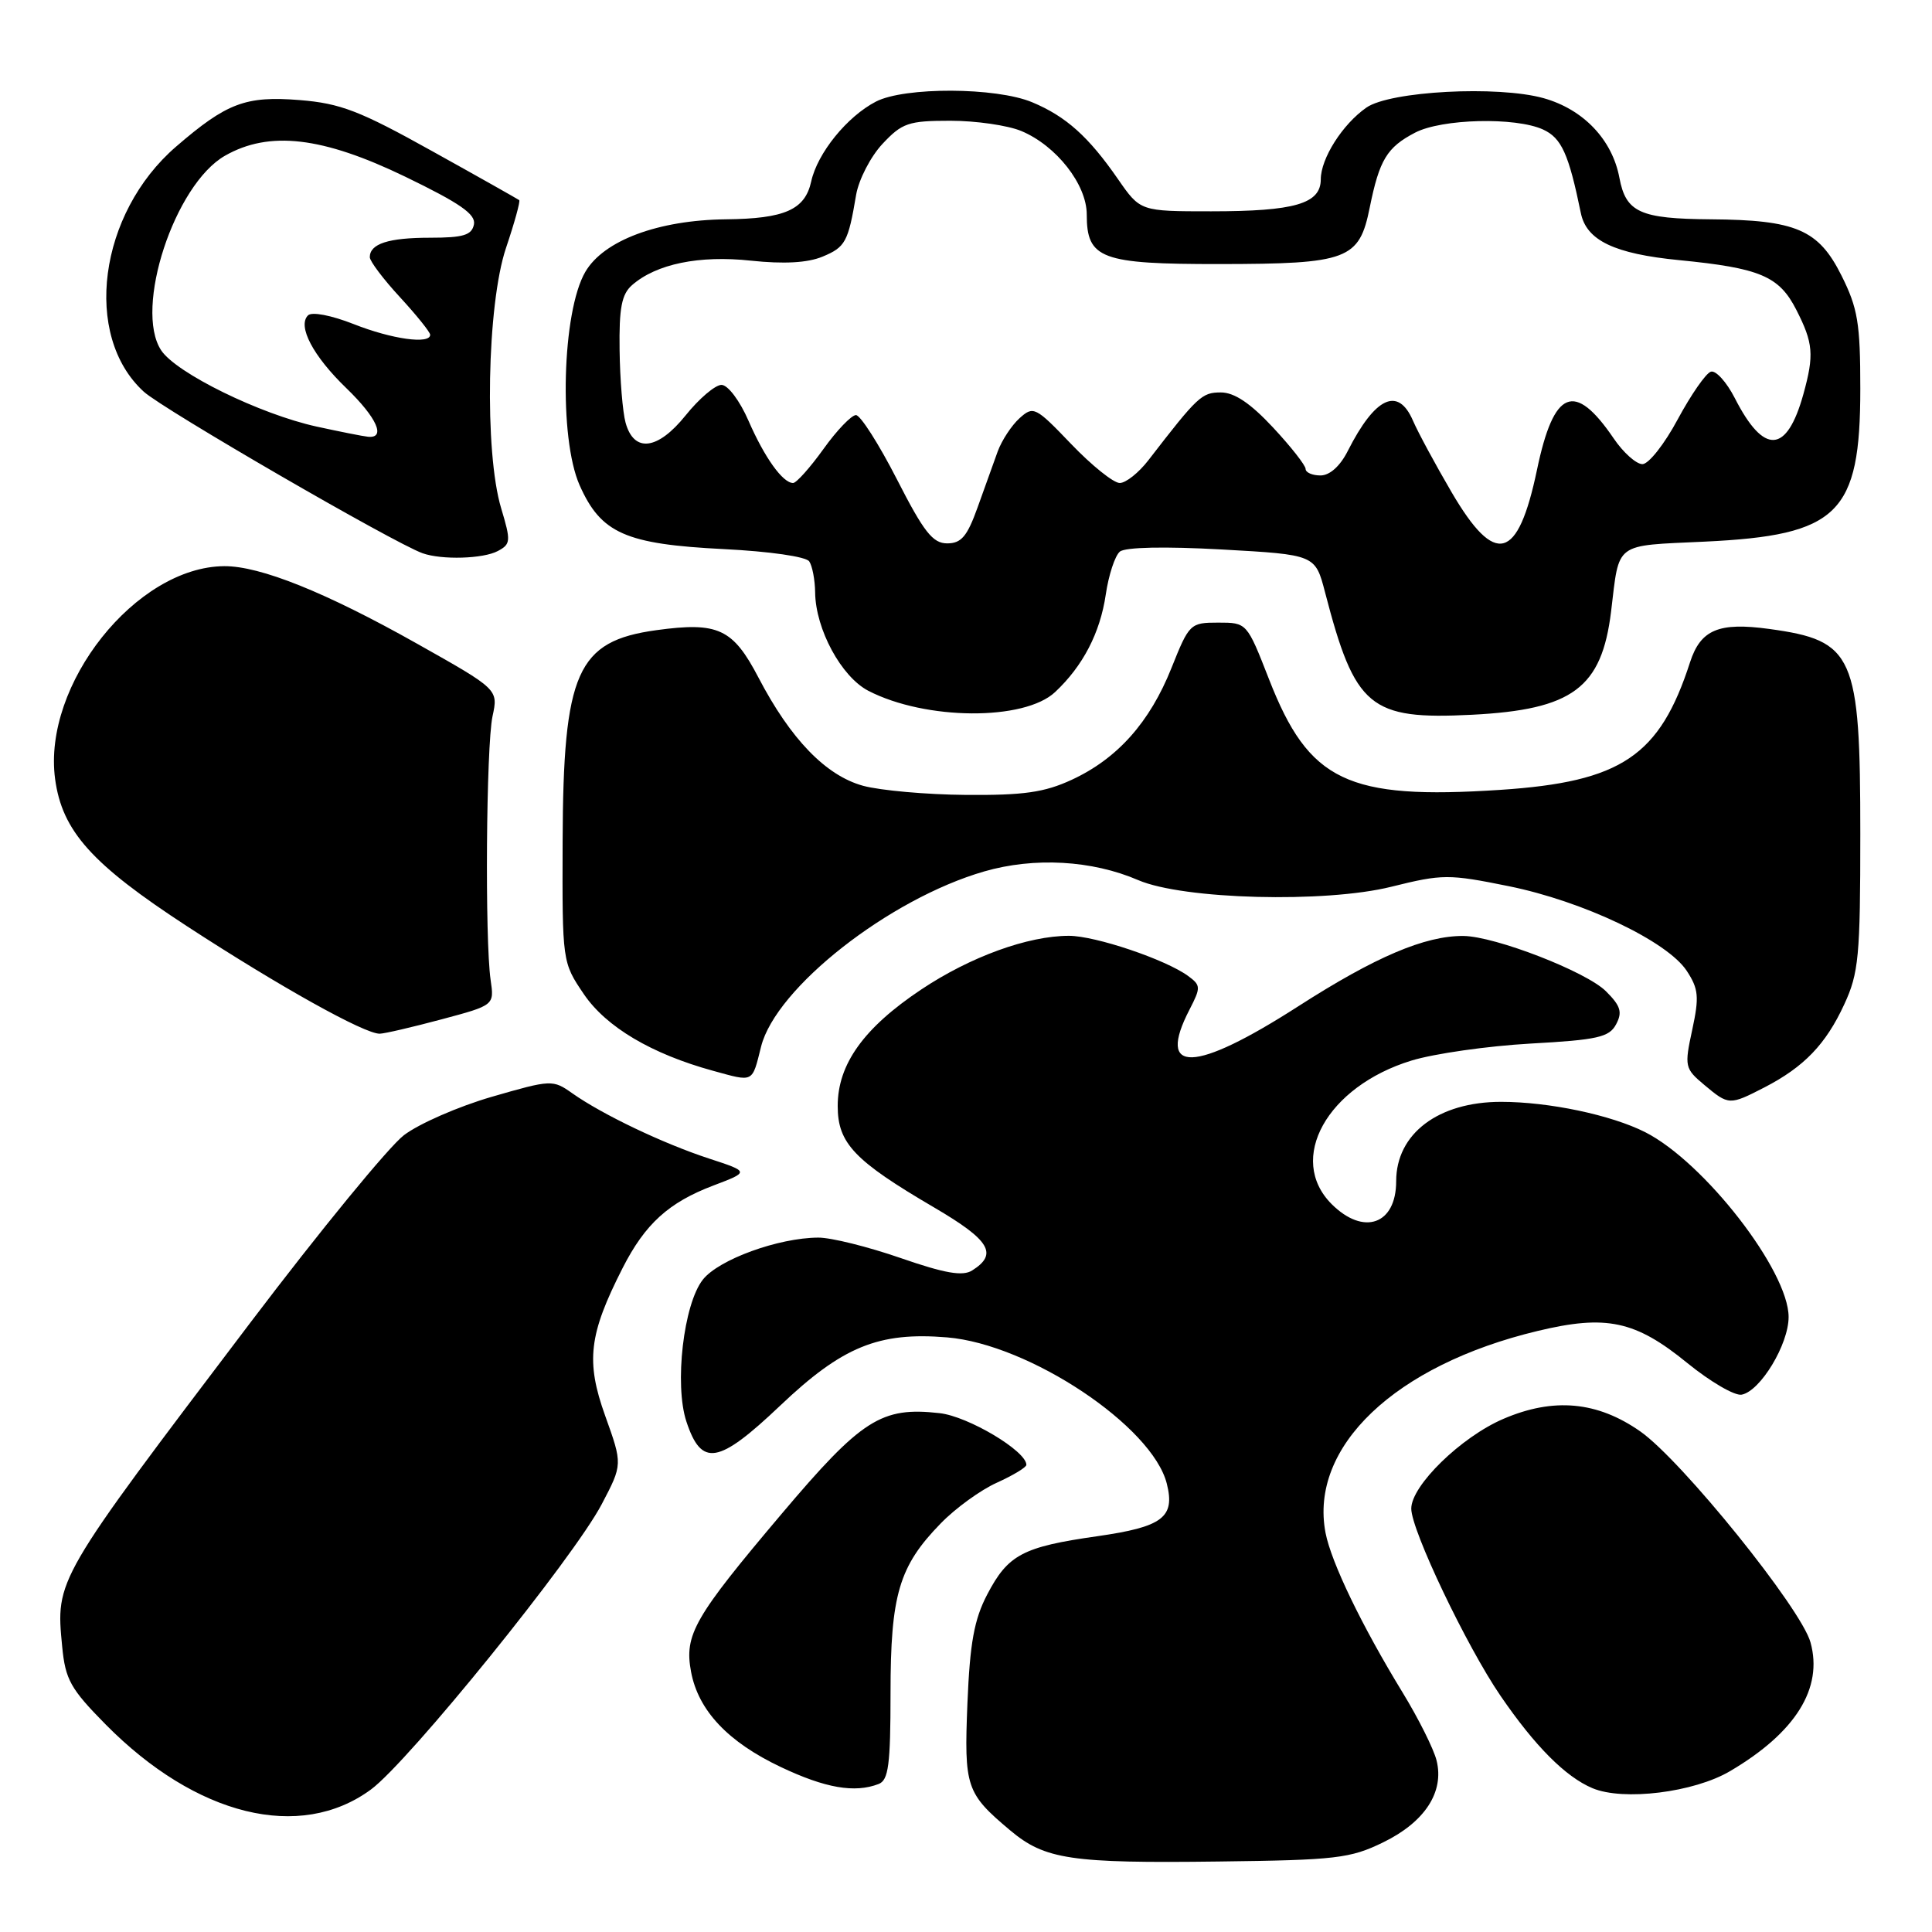 <?xml version="1.0" encoding="UTF-8" standalone="no"?>
<!DOCTYPE svg PUBLIC "-//W3C//DTD SVG 1.1//EN" "http://www.w3.org/Graphics/SVG/1.1/DTD/svg11.dtd" >
<svg xmlns="http://www.w3.org/2000/svg" xmlns:xlink="http://www.w3.org/1999/xlink" version="1.1" viewBox="0 0 256 256">
 <g >
 <path fill="currentColor"
d=" M 183.28 244.12 C 188.80 241.43 191.40 237.44 190.35 233.26 C 189.97 231.74 187.95 227.70 185.86 224.28 C 180.44 215.41 176.40 207.04 175.64 203.11 C 173.46 191.72 184.83 180.89 203.74 176.36 C 212.85 174.17 216.69 174.99 223.58 180.61 C 226.63 183.09 229.87 184.98 230.78 184.80 C 233.26 184.33 237.00 178.14 237.00 174.51 C 237.00 168.39 225.82 153.99 218.00 150.02 C 213.49 147.74 205.25 146.00 198.90 146.00 C 190.58 146.00 185.00 150.22 185.00 156.52 C 185.00 162.26 180.69 163.78 176.45 159.55 C 170.49 153.58 175.83 143.96 187.03 140.53 C 190.04 139.61 197.13 138.60 202.79 138.28 C 211.69 137.79 213.23 137.44 214.14 135.73 C 215.00 134.12 214.75 133.29 212.80 131.35 C 210.20 128.75 198.10 124.06 193.91 124.02 C 188.82 123.98 182.22 126.79 172.01 133.35 C 158.23 142.20 153.18 142.35 157.62 133.77 C 159.13 130.84 159.12 130.56 157.43 129.32 C 154.43 127.13 145.14 124.00 141.64 124.00 C 136.21 124.00 128.56 126.78 122.06 131.12 C 114.45 136.20 111.00 141.01 111.00 146.55 C 111.00 151.49 113.18 153.79 123.80 160.01 C 131.17 164.33 132.28 166.16 128.82 168.34 C 127.56 169.14 125.21 168.73 119.32 166.69 C 115.02 165.20 110.12 163.98 108.43 163.99 C 103.15 164.01 95.23 166.89 93.13 169.56 C 90.57 172.81 89.34 183.47 90.95 188.36 C 92.95 194.41 95.17 194.04 103.36 186.27 C 111.62 178.42 116.42 176.46 125.49 177.21 C 136.38 178.11 152.70 188.98 154.61 196.60 C 155.73 201.06 154.06 202.32 145.38 203.56 C 135.50 204.97 133.57 206.00 130.81 211.28 C 129.08 214.59 128.52 217.70 128.19 225.67 C 127.74 236.82 128.01 237.62 133.85 242.53 C 138.45 246.40 141.90 246.91 161.50 246.66 C 177.02 246.47 178.92 246.25 183.28 244.12 Z  M 49.15 237.12 C 54.15 233.44 76.02 206.41 79.74 199.30 C 82.50 194.04 82.50 194.04 80.19 187.60 C 77.60 180.38 78.02 176.82 82.50 168.02 C 85.48 162.17 88.59 159.34 94.52 157.09 C 99.32 155.27 99.32 155.27 93.91 153.50 C 87.84 151.51 79.84 147.69 75.85 144.88 C 73.25 143.04 73.06 143.05 65.17 145.33 C 60.75 146.61 55.51 148.90 53.52 150.42 C 51.53 151.94 42.39 163.09 33.20 175.22 C 7.23 209.49 7.38 209.23 8.24 218.19 C 8.66 222.56 9.35 223.79 13.99 228.49 C 26.00 240.65 39.75 244.03 49.15 237.12 Z  M 229.25 234.68 C 237.93 229.57 241.59 223.70 239.90 217.62 C 238.66 213.12 222.86 193.54 217.36 189.68 C 211.66 185.68 205.85 185.15 199.20 188.01 C 193.59 190.42 187.00 196.85 187.00 199.90 C 187.00 202.76 194.33 218.14 198.83 224.71 C 203.39 231.37 207.43 235.43 211.00 236.94 C 215.09 238.67 224.47 237.51 229.25 234.68 Z  M 116.42 236.39 C 117.73 235.89 118.00 233.86 118.00 224.36 C 118.00 211.31 119.12 207.53 124.65 201.86 C 126.60 199.85 129.95 197.42 132.10 196.46 C 134.24 195.49 136.00 194.43 136.00 194.10 C 136.00 192.27 128.29 187.67 124.50 187.25 C 116.79 186.38 114.19 188.03 103.54 200.63 C 91.96 214.33 90.65 216.61 91.57 221.53 C 92.53 226.66 96.47 230.83 103.46 234.14 C 109.37 236.94 113.25 237.61 116.42 236.39 Z  M 233.79 144.09 C 239.04 141.38 241.93 138.38 244.37 133.09 C 246.29 128.95 246.50 126.74 246.50 110.50 C 246.50 86.75 245.67 84.88 234.44 83.34 C 227.75 82.42 225.34 83.43 223.94 87.75 C 219.92 100.19 214.84 103.60 198.81 104.66 C 178.52 105.99 173.44 103.56 168.15 90.00 C 165.22 82.50 165.22 82.50 161.42 82.50 C 157.71 82.50 157.57 82.64 155.23 88.50 C 152.35 95.72 148.06 100.53 142.00 103.33 C 138.39 105.00 135.62 105.39 128.00 105.33 C 122.78 105.29 116.64 104.74 114.36 104.12 C 109.42 102.76 104.76 97.94 100.50 89.78 C 97.11 83.29 95.15 82.38 86.98 83.50 C 76.44 84.95 74.63 89.03 74.55 111.50 C 74.50 127.50 74.50 127.50 77.37 131.74 C 80.33 136.09 86.33 139.65 94.50 141.89 C 99.93 143.38 99.63 143.53 100.85 138.67 C 102.81 130.89 117.82 119.11 130.41 115.47 C 137.06 113.55 144.70 113.98 150.82 116.62 C 156.78 119.19 175.60 119.68 184.35 117.50 C 191.15 115.81 191.94 115.81 199.90 117.42 C 209.77 119.42 220.93 124.73 223.50 128.64 C 225.07 131.03 225.17 132.09 224.23 136.45 C 223.18 141.31 223.24 141.59 225.82 143.75 C 229.07 146.47 229.16 146.47 233.79 144.09 Z  M 58.50 135.07 C 65.50 133.20 65.50 133.20 65.01 129.85 C 64.24 124.55 64.42 98.87 65.26 94.92 C 66.03 91.35 66.03 91.35 55.26 85.29 C 43.16 78.48 34.47 74.99 29.71 75.02 C 18.03 75.10 5.63 90.71 7.30 103.21 C 8.23 110.13 12.15 114.50 24.81 122.75 C 37.09 130.75 48.34 137.02 50.32 136.97 C 50.97 136.96 54.65 136.10 58.50 135.07 Z  M 139.81 91.70 C 143.49 88.25 145.77 83.87 146.52 78.78 C 146.90 76.19 147.74 73.63 148.39 73.09 C 149.11 72.50 154.32 72.39 161.92 72.81 C 174.28 73.50 174.28 73.50 175.58 78.50 C 179.55 93.77 181.49 95.39 195.03 94.71 C 208.39 94.03 212.24 91.17 213.48 81.00 C 214.60 71.73 213.79 72.34 225.87 71.77 C 243.61 70.93 246.50 68.09 246.50 51.50 C 246.50 42.83 246.17 40.83 244.00 36.50 C 240.96 30.42 237.98 29.14 226.68 29.06 C 217.30 28.99 215.44 28.14 214.58 23.56 C 213.63 18.50 209.81 14.49 204.54 13.01 C 198.47 11.31 184.17 12.07 181.05 14.26 C 177.89 16.46 175.01 21.00 175.01 23.77 C 175.00 27.00 171.56 28.00 160.48 28.00 C 151.10 28.00 151.10 28.00 148.15 23.75 C 144.25 18.11 141.25 15.42 136.77 13.55 C 131.99 11.55 119.87 11.50 116.07 13.46 C 112.24 15.44 108.32 20.28 107.49 24.04 C 106.67 27.79 104.00 28.98 96.18 29.06 C 87.22 29.16 79.99 31.86 77.56 36.02 C 74.47 41.30 74.03 58.01 76.80 64.29 C 79.63 70.67 82.88 72.11 95.93 72.76 C 101.96 73.06 106.82 73.76 107.23 74.39 C 107.64 75.00 107.99 76.85 108.01 78.50 C 108.07 83.38 111.48 89.68 115.07 91.54 C 122.65 95.45 135.72 95.54 139.81 91.70 Z  M 65.97 73.01 C 67.68 72.10 67.71 71.69 66.41 67.36 C 64.16 59.89 64.52 40.35 67.05 32.85 C 68.18 29.50 68.96 26.66 68.80 26.52 C 68.63 26.39 63.45 23.46 57.27 20.03 C 47.67 14.68 45.12 13.70 39.71 13.26 C 32.55 12.69 30.05 13.63 23.34 19.42 C 13.06 28.28 10.92 44.48 19.05 51.90 C 21.61 54.24 52.18 71.95 56.00 73.31 C 58.54 74.21 64.04 74.05 65.97 73.01 Z  M 118.84 63.50 C 116.45 58.83 114.01 55.01 113.42 55.00 C 112.83 55.00 110.88 57.02 109.11 59.50 C 107.33 61.98 105.52 64.00 105.09 64.00 C 103.72 64.00 101.31 60.64 99.18 55.75 C 98.02 53.09 96.45 51.00 95.60 51.00 C 94.77 51.00 92.63 52.82 90.85 55.04 C 87.14 59.65 84.00 60.03 82.89 56.00 C 82.51 54.62 82.15 50.31 82.10 46.40 C 82.02 40.81 82.37 38.99 83.75 37.78 C 86.96 34.97 92.65 33.80 99.51 34.54 C 103.87 35.00 107.00 34.83 108.98 34.01 C 112.02 32.75 112.39 32.07 113.44 25.82 C 113.79 23.80 115.35 20.76 116.93 19.07 C 119.53 16.29 120.38 16.00 125.93 16.00 C 129.31 16.00 133.53 16.61 135.33 17.36 C 139.97 19.30 144.00 24.44 144.00 28.42 C 144.00 34.30 145.88 35.00 161.58 34.99 C 178.62 34.97 180.11 34.41 181.50 27.48 C 182.78 21.17 183.78 19.52 187.50 17.58 C 191.04 15.73 200.80 15.49 204.46 17.16 C 206.91 18.28 207.86 20.38 209.47 28.23 C 210.21 31.86 213.91 33.63 222.50 34.47 C 233.22 35.52 235.75 36.59 238.02 41.05 C 240.27 45.46 240.40 47.01 238.96 52.22 C 236.76 60.14 233.73 60.32 229.87 52.75 C 228.78 50.62 227.35 49.04 226.70 49.25 C 226.04 49.45 224.07 52.30 222.31 55.56 C 220.56 58.83 218.46 61.50 217.63 61.50 C 216.81 61.50 215.09 59.97 213.82 58.09 C 208.63 50.47 205.89 51.59 203.66 62.25 C 201.13 74.32 198.14 75.11 192.36 65.25 C 190.19 61.54 187.88 57.26 187.23 55.75 C 185.26 51.18 182.22 52.59 178.59 59.75 C 177.58 61.76 176.20 63.00 174.97 63.00 C 173.89 63.00 173.00 62.61 173.00 62.14 C 173.00 61.67 171.06 59.19 168.68 56.64 C 165.69 53.43 163.56 52.00 161.77 52.00 C 159.24 52.00 158.73 52.48 152.17 60.98 C 150.89 62.64 149.18 64.00 148.37 64.00 C 147.55 64.00 144.66 61.68 141.94 58.84 C 137.20 53.89 136.93 53.76 135.09 55.42 C 134.04 56.37 132.74 58.35 132.20 59.82 C 131.66 61.30 130.46 64.64 129.53 67.25 C 128.16 71.07 127.38 72.00 125.51 72.00 C 123.59 72.00 122.41 70.49 118.84 63.50 Z  M 41.98 56.53 C 34.44 54.88 23.32 49.42 21.35 46.41 C 17.73 40.89 23.13 24.44 29.82 20.63 C 35.68 17.29 42.72 18.11 53.69 23.41 C 60.96 26.93 63.07 28.39 62.80 29.74 C 62.51 31.16 61.40 31.50 56.97 31.50 C 51.47 31.50 49.00 32.30 49.00 34.08 C 49.00 34.61 50.80 37.00 53.00 39.38 C 55.20 41.77 57.00 44.01 57.00 44.36 C 57.00 45.65 51.94 44.95 46.88 42.95 C 43.88 41.77 41.32 41.28 40.81 41.79 C 39.39 43.21 41.48 47.18 45.91 51.45 C 49.95 55.36 51.18 58.12 48.75 57.87 C 48.06 57.80 45.01 57.19 41.98 56.53 Z "/>
</g>
</svg>